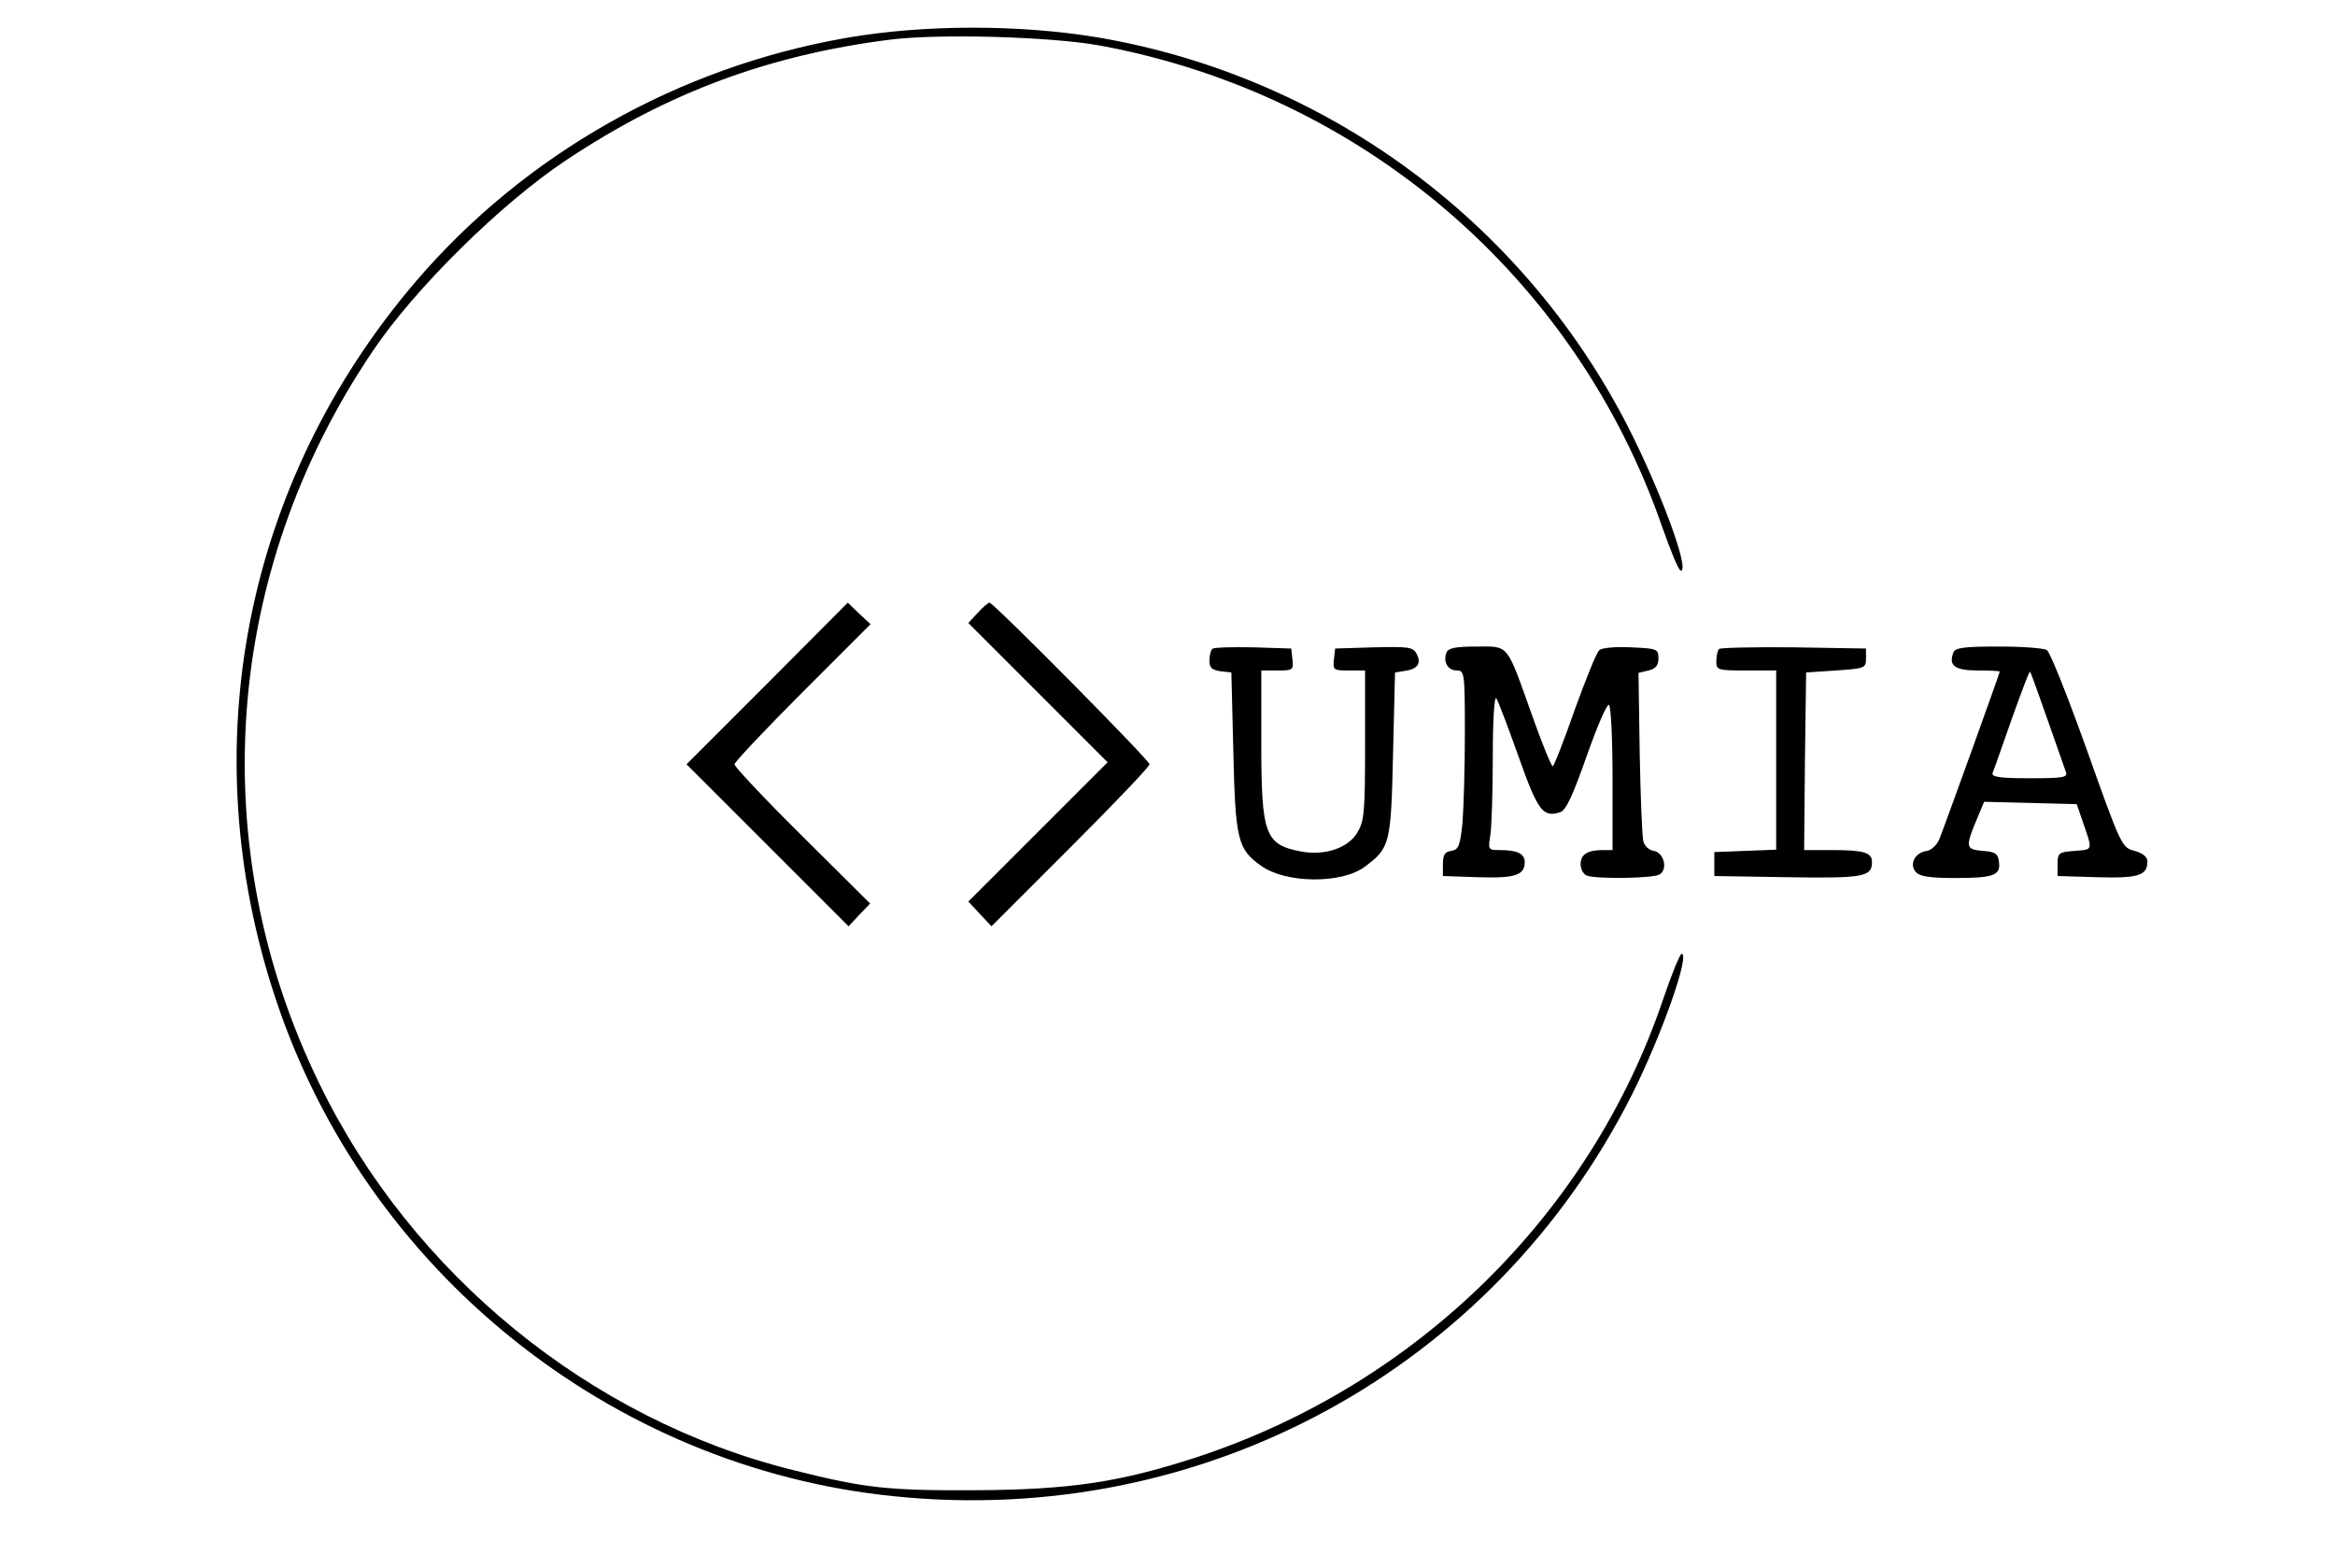 <?xml version="1.0" standalone="no"?>
<!DOCTYPE svg PUBLIC "-//W3C//DTD SVG 20010904//EN"
 "http://www.w3.org/TR/2001/REC-SVG-20010904/DTD/svg10.dtd">
<svg version="1.0" xmlns="http://www.w3.org/2000/svg"
 width="585pt" height="393pt" viewBox="0 0 585 393"
 preserveAspectRatio="xMidYMid meet">

<g transform="translate(0,393) scale(0.1,-0.1)"
fill="#000000" stroke="none">
<path d="M2120 3835 c-420 -73 -805 -291 -1078 -610 -430 -503 -561 -1170
-351 -1799 226 -680 839 -1173 1548 -1245 775 -80 1504 318 1851 1009 73 146
145 350 123 350 -4 0 -25 -51 -46 -113 -182 -539 -618 -967 -1168 -1148 -193
-63 -318 -82 -559 -83 -215 -1 -273 5 -455 51 -506 126 -953 490 -1185 968
-290 594 -240 1281 133 1834 105 157 323 372 486 480 255 170 510 264 814 302
124 15 401 7 522 -15 657 -121 1193 -580 1410 -1208 21 -60 41 -108 46 -108
24 0 -54 209 -136 368 -265 512 -756 871 -1323 968 -198 33 -437 33 -632 -1z"/>
<path d="M1922 2217 l-202 -202 203 -203 203 -203 27 29 27 28 -170 169 c-94
93 -170 174 -170 180 0 5 77 87 170 180 l171 171 -29 27 -28 27 -202 -203z"/>
<path d="M2450 2395 l-24 -26 174 -174 175 -175 -175 -175 -174 -174 29 -31
29 -31 198 198 c109 109 198 202 198 208 0 10 -391 405 -401 405 -3 0 -16 -11
-29 -25z"/>
<path d="M3037 2304 c-4 -4 -7 -18 -7 -30 0 -17 7 -23 28 -26 l27 -3 5 -200
c5 -219 11 -243 69 -284 62 -45 202 -46 260 -3 63 47 66 56 71 280 l5 207 25
4 c31 4 42 19 29 43 -9 17 -21 18 -107 16 l-97 -3 -3 -27 c-3 -27 -1 -28 37
-28 l41 0 0 -187 c0 -169 -2 -191 -20 -220 -23 -38 -80 -57 -138 -47 -93 17
-102 41 -102 273 l0 181 41 0 c38 0 40 1 37 28 l-3 27 -95 3 c-53 1 -99 0
-103 -4z"/>
<path d="M3624 2295 c-9 -23 3 -45 26 -45 19 0 20 -6 20 -157 0 -87 -3 -188
-6 -225 -6 -58 -10 -67 -28 -70 -16 -2 -21 -10 -21 -33 l0 -30 88 -3 c93 -3
117 5 117 38 0 21 -19 30 -62 30 -30 0 -30 1 -24 38 3 20 6 109 6 197 0 94 4
154 9 145 5 -8 30 -74 56 -147 48 -136 61 -152 104 -138 14 4 32 43 66 140 26
74 51 132 56 129 5 -3 9 -86 9 -185 l0 -179 -24 0 c-39 0 -56 -11 -56 -35 0
-13 7 -26 16 -29 24 -9 167 -7 182 3 21 13 11 55 -15 59 -12 2 -23 12 -26 25
-3 12 -7 112 -9 222 l-3 199 25 6 c18 4 25 13 25 30 0 24 -3 25 -68 28 -38 2
-74 -1 -80 -7 -7 -5 -34 -73 -62 -150 -27 -78 -52 -141 -55 -141 -3 0 -26 55
-50 123 -67 188 -58 177 -141 177 -53 0 -71 -4 -75 -15z"/>
<path d="M4307 2304 c-4 -4 -7 -18 -7 -31 0 -22 3 -23 75 -23 l75 0 0 -225 0
-224 -77 -3 -78 -3 0 -30 0 -30 184 -3 c190 -3 211 1 211 38 0 24 -20 30 -101
30 l-69 0 2 223 3 222 75 5 c72 5 75 6 75 30 l0 25 -181 3 c-99 1 -183 -1
-187 -4z"/>
<path d="M4894 2295 c-13 -33 4 -45 61 -45 30 0 55 -1 55 -3 0 -4 -137 -384
-151 -419 -6 -15 -20 -28 -31 -30 -30 -4 -45 -32 -29 -52 10 -12 33 -16 100
-16 97 0 114 7 109 41 -2 20 -10 25 -41 27 -43 4 -44 9 -12 85 l16 38 116 -3
116 -3 12 -35 c29 -84 30 -78 -17 -82 -40 -3 -43 -5 -43 -33 l0 -30 99 -3
c102 -3 126 4 126 39 0 12 -11 21 -32 27 -32 8 -34 12 -119 251 -48 134 -93
248 -101 252 -7 5 -62 9 -121 9 -87 0 -109 -3 -113 -15z m235 -166 c22 -62 43
-122 46 -131 7 -16 -2 -18 -90 -18 -73 0 -96 3 -93 13 3 6 24 67 48 135 24 67
44 121 46 119 2 -2 21 -55 43 -118z"/>
</g>
</svg>
